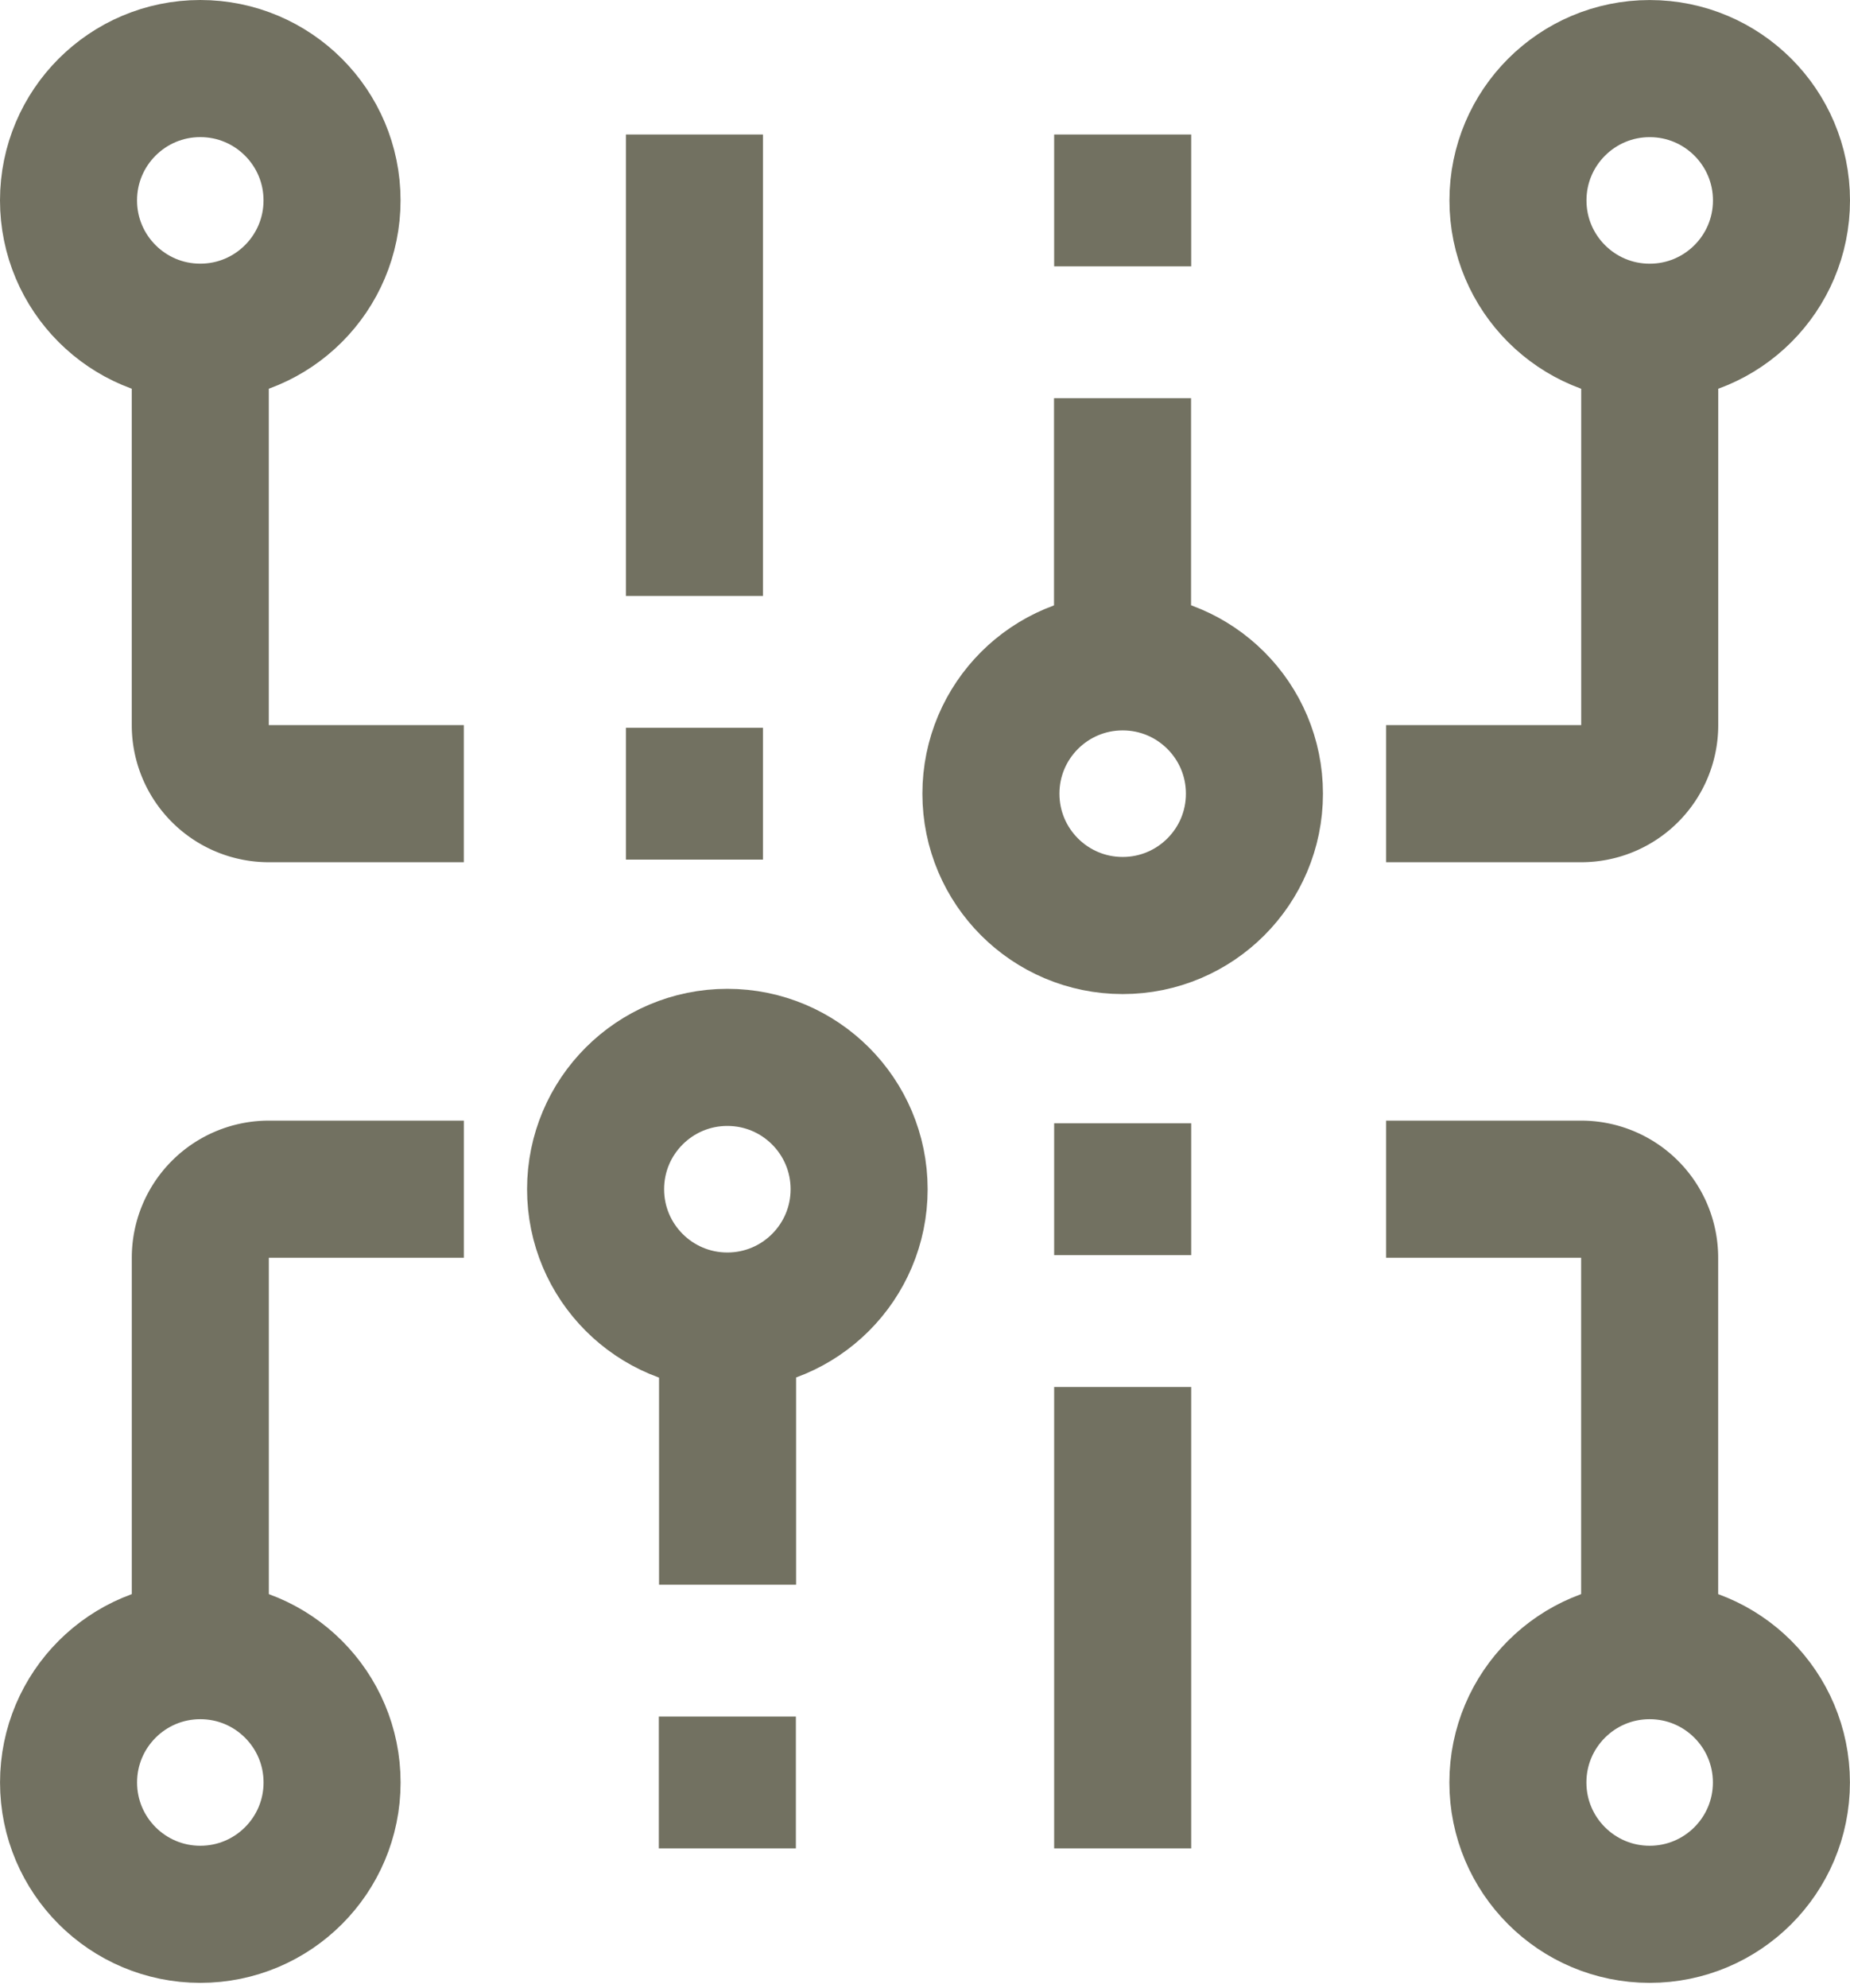 <svg width="54" height="58" fill="none" xmlns="http://www.w3.org/2000/svg"><path d="M20.27 25.077v-3.846m12.5 11.539v3.846m0-28.846V3.924M21.231 53.923v-3.846m-.961-32.692V3.924m12.5 36.538v13.461M5.846 8.73v12.424a2 2 0 002 2h5.692" stroke="#727161" stroke-width="4"/><circle cx="5.846" cy="5.846" r="3.846" stroke="#727161" stroke-width="4"/><path d="M48.152 48.442v-11.75a2 2 0 00-2-2H40.46" stroke="#727161" stroke-width="4"/><circle cx="48.152" cy="52" r="3.846" transform="rotate(180 48.152 52)" stroke="#727161" stroke-width="4"/><path d="M5.847 48.442v-11.75a2 2 0 012-2h5.692" stroke="#727161" stroke-width="4"/><circle r="3.846" transform="matrix(1 0 0 -1 5.847 52)" stroke="#727161" stroke-width="4"/><path d="M21.237 37.673v8.558" stroke="#727161" stroke-width="4"/><circle cx="21.231" cy="34.693" stroke="#727161" stroke-width="4" r="3.846"/><path d="M32.766 19.5v-7.884" stroke="#727161" stroke-width="4"/><circle transform="rotate(180 16.385 11.577)" stroke="#727161" stroke-width="4" r="3.846"/><path d="M48.154 8.73v12.424a2 2 0 01-2 2H40.46" stroke="#727161" stroke-width="4"/><circle r="3.846" transform="matrix(-1 0 0 1 48.154 5.847)" stroke="#727161" stroke-width="4"/></svg>